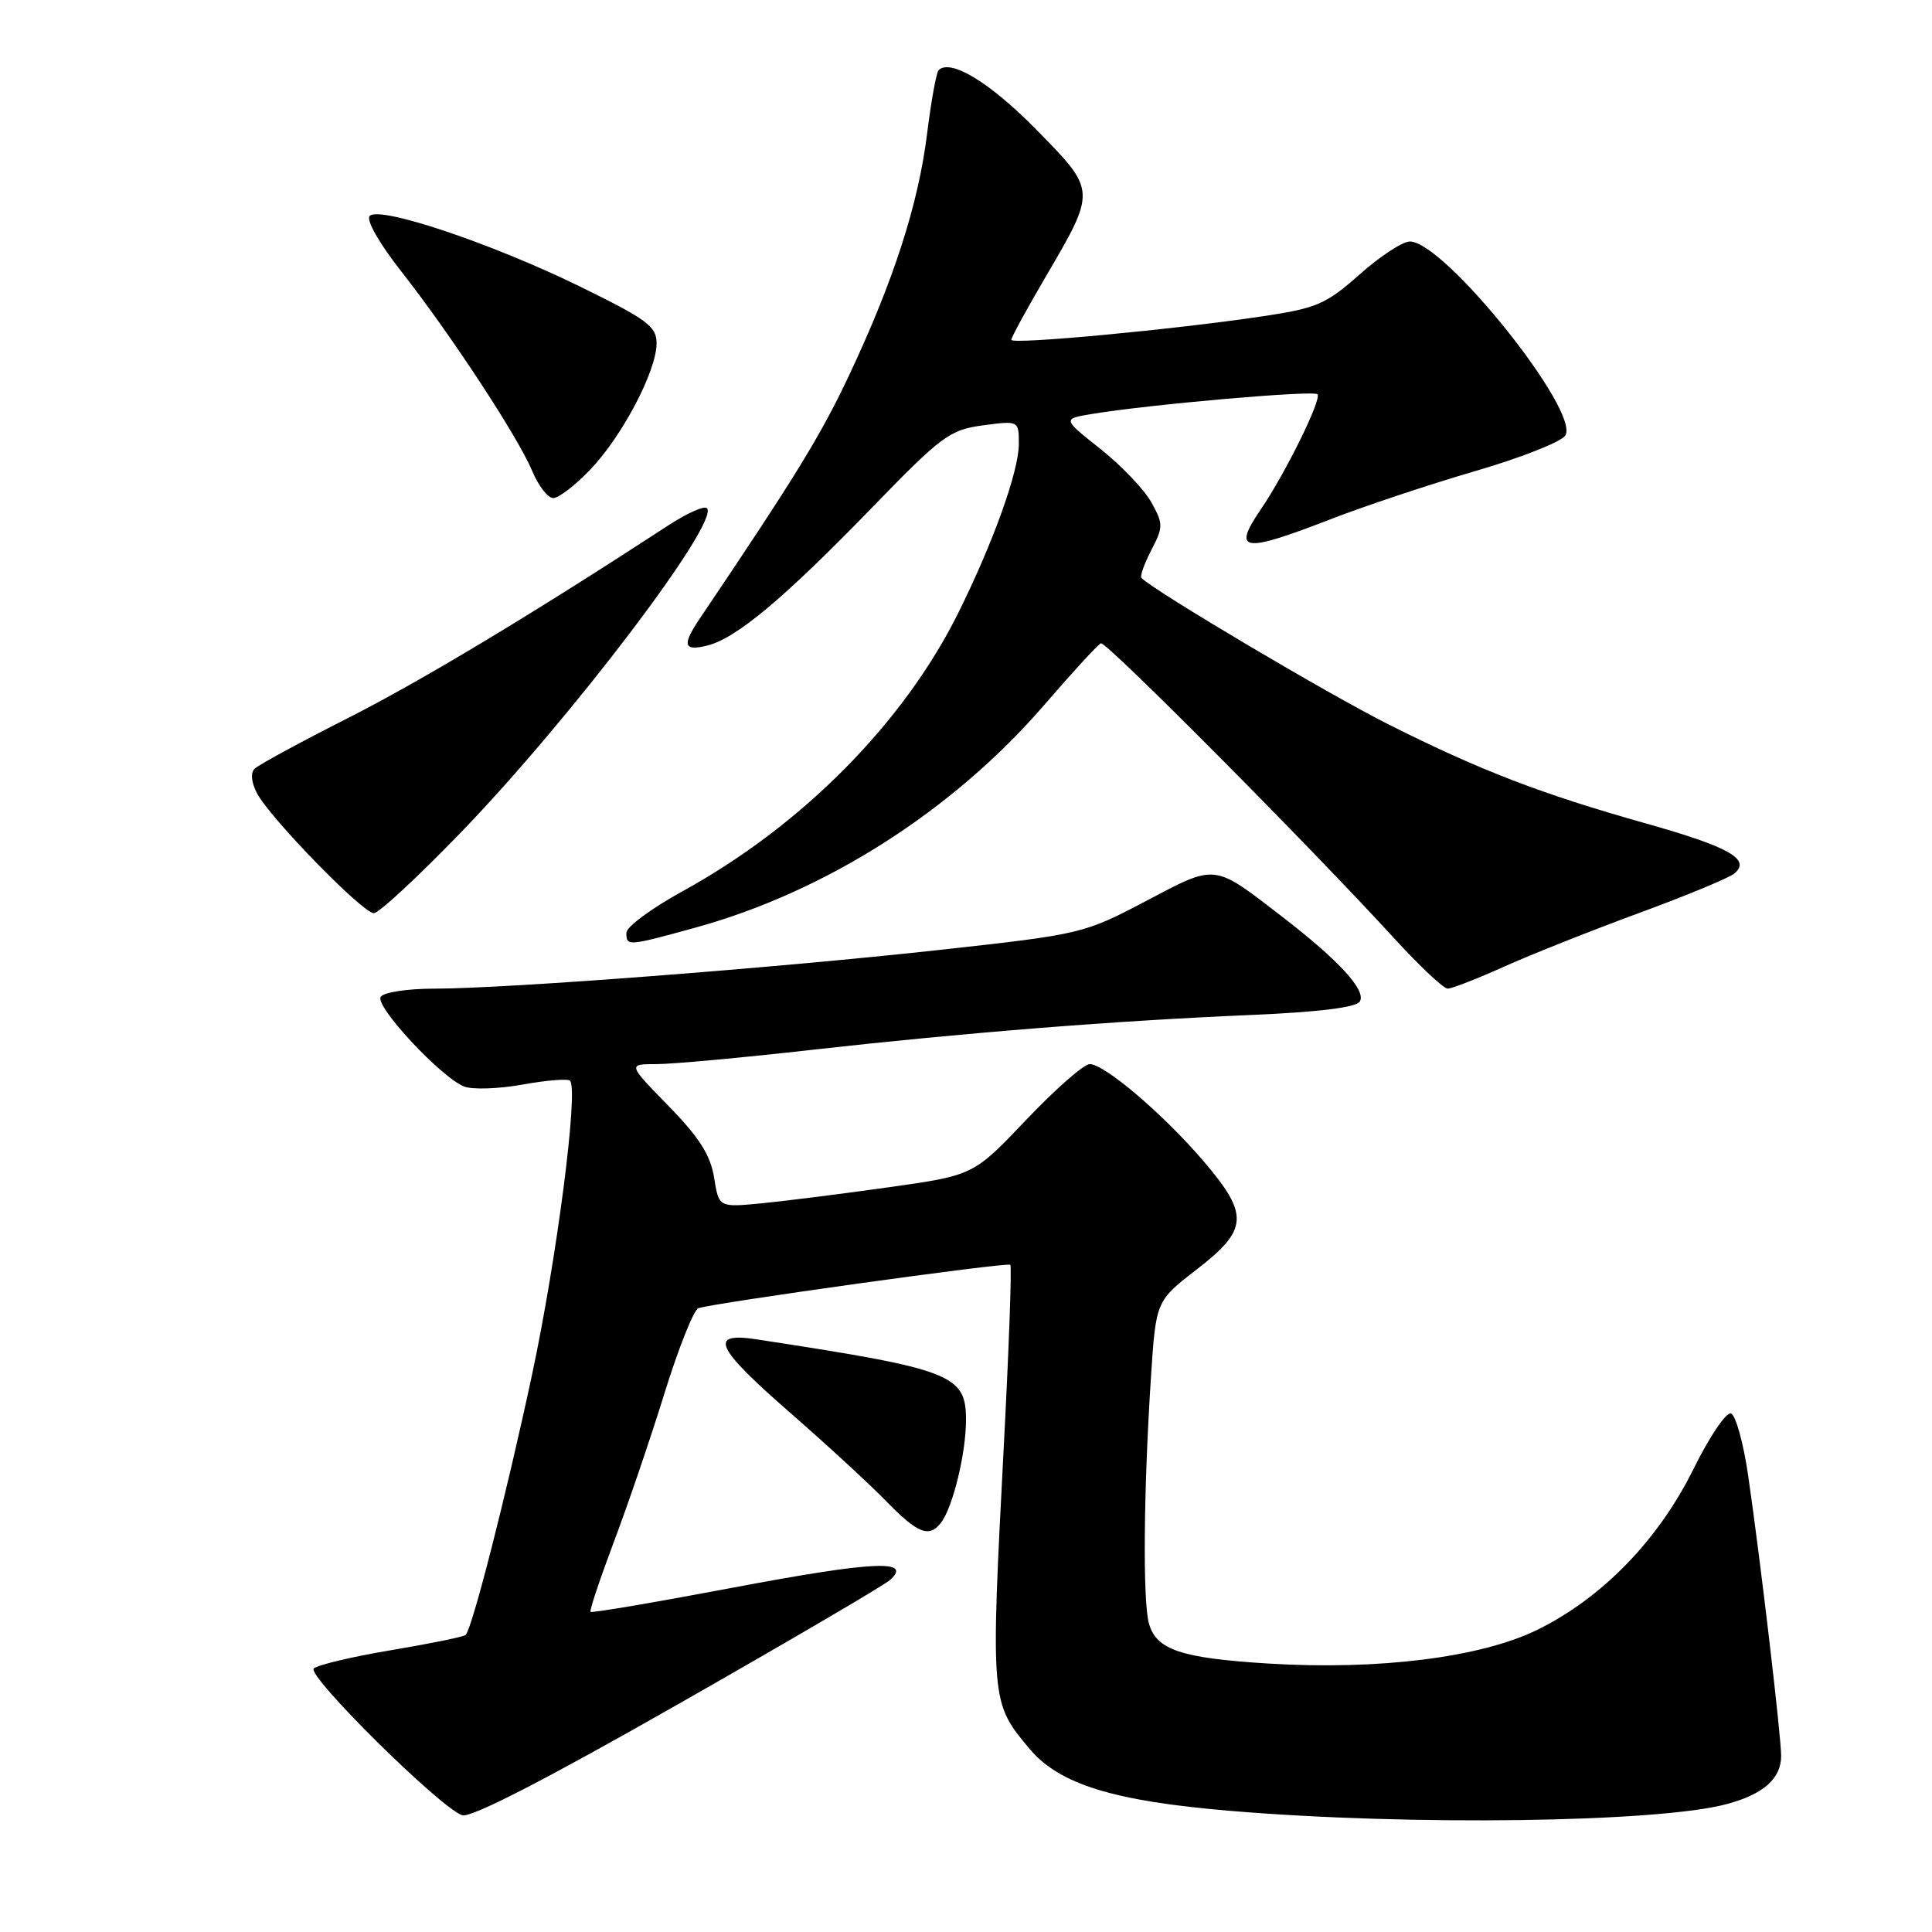 <?xml version="1.0" encoding="UTF-8" standalone="no"?>
<!DOCTYPE svg PUBLIC "-//W3C//DTD SVG 1.1//EN" "http://www.w3.org/Graphics/SVG/1.1/DTD/svg11.dtd" >
<svg xmlns="http://www.w3.org/2000/svg" xmlns:xlink="http://www.w3.org/1999/xlink" version="1.1" viewBox="0 0 256 256">
 <g >
 <path fill="currentColor"
d=" M 228.81 239.05 C 233.66 237.75 236.00 235.68 236.01 232.68 C 236.02 230.12 233.30 206.98 231.65 195.58 C 231.02 191.23 229.99 187.49 229.36 187.29 C 228.73 187.08 226.50 190.39 224.40 194.64 C 219.74 204.08 212.26 211.77 203.66 215.98 C 196.19 219.63 182.67 221.32 168.09 220.43 C 156.49 219.71 153.22 218.62 152.24 215.12 C 151.41 212.17 151.53 197.48 152.51 182.45 C 153.17 172.39 153.17 172.39 158.58 168.20 C 165.41 162.92 165.53 160.96 159.50 153.89 C 154.20 147.68 146.37 141.00 144.39 141.00 C 143.62 141.00 139.84 144.32 135.99 148.37 C 128.99 155.74 128.99 155.74 117.75 157.32 C 111.56 158.19 103.97 159.15 100.88 159.45 C 95.25 159.99 95.25 159.99 94.62 156.03 C 94.14 153.05 92.66 150.72 88.58 146.54 C 83.17 141.00 83.17 141.00 87.00 141.00 C 89.10 141.00 98.40 140.15 107.66 139.10 C 127.91 136.83 147.77 135.25 165.97 134.48 C 174.75 134.10 179.70 133.49 180.18 132.71 C 181.07 131.26 177.47 127.31 170.00 121.55 C 160.69 114.37 161.27 114.43 151.83 119.40 C 143.58 123.73 143.32 123.79 124.50 125.87 C 102.69 128.27 67.09 131.00 57.59 131.00 C 53.98 131.00 50.82 131.48 50.44 132.10 C 49.67 133.34 58.45 142.77 61.50 143.97 C 62.60 144.40 66.09 144.28 69.25 143.71 C 72.41 143.14 75.24 142.91 75.53 143.20 C 76.68 144.35 73.79 166.75 70.49 182.19 C 67.10 198.04 62.58 215.75 61.70 216.64 C 61.46 216.88 57.04 217.78 51.88 218.65 C 46.72 219.51 42.09 220.61 41.58 221.08 C 40.59 222.00 58.30 239.53 61.24 240.53 C 62.37 240.92 72.27 235.83 89.74 225.88 C 104.46 217.50 117.14 210.07 117.93 209.36 C 120.98 206.61 115.75 206.86 97.29 210.34 C 86.98 212.29 78.41 213.75 78.25 213.58 C 78.09 213.42 79.47 209.29 81.31 204.39 C 83.16 199.50 86.19 190.61 88.04 184.64 C 89.89 178.67 91.91 173.59 92.53 173.35 C 94.28 172.68 133.45 167.22 133.87 167.59 C 134.08 167.77 133.70 178.40 133.03 191.21 C 131.24 225.50 131.25 225.57 136.44 231.75 C 140.39 236.44 147.56 238.65 163.04 239.95 C 186.82 241.95 219.72 241.50 228.81 239.05 Z  M 124.70 201.75 C 126.27 199.69 128.00 192.54 128.00 188.16 C 128.00 182.13 126.18 181.43 100.25 177.47 C 93.82 176.49 94.75 178.52 104.75 187.24 C 109.56 191.44 115.28 196.70 117.45 198.94 C 121.61 203.21 123.14 203.81 124.70 201.75 Z  M 199.36 128.06 C 202.95 126.45 210.98 123.26 217.20 120.97 C 223.41 118.69 229.09 116.34 229.80 115.75 C 232.07 113.87 229.14 112.22 217.98 109.08 C 204.20 105.19 196.13 102.09 184.01 96.00 C 176.05 92.01 153.02 78.36 151.24 76.58 C 151.03 76.36 151.62 74.71 152.55 72.90 C 154.15 69.82 154.15 69.43 152.56 66.56 C 151.63 64.88 148.60 61.70 145.83 59.50 C 140.78 55.50 140.78 55.50 144.64 54.86 C 152.26 53.59 174.02 51.69 174.57 52.24 C 175.18 52.85 170.34 62.69 167.06 67.50 C 163.23 73.11 164.67 73.32 176.28 68.81 C 180.80 67.06 189.44 64.18 195.48 62.42 C 201.52 60.66 206.89 58.54 207.41 57.71 C 209.42 54.52 191.38 32.00 186.81 32.00 C 185.85 32.00 182.86 33.96 180.16 36.36 C 175.72 40.30 174.50 40.83 167.38 41.90 C 155.66 43.66 134.00 45.69 134.00 45.03 C 134.00 44.72 136.00 41.04 138.45 36.86 C 145.31 25.14 145.32 25.33 137.29 17.15 C 131.16 10.91 125.93 7.74 124.37 9.30 C 124.07 9.60 123.39 13.36 122.85 17.67 C 121.69 27.08 118.39 37.27 112.47 49.81 C 108.71 57.77 105.39 63.17 92.76 81.91 C 90.33 85.50 90.56 86.33 93.75 85.53 C 97.59 84.56 103.87 79.30 115.50 67.31 C 124.81 57.71 125.83 56.96 130.25 56.36 C 135.00 55.73 135.00 55.73 135.00 58.84 C 135.00 62.41 131.64 71.80 127.03 81.11 C 119.79 95.75 106.27 109.41 90.41 118.11 C 86.34 120.35 83.00 122.82 83.00 123.59 C 83.00 125.40 83.13 125.39 92.02 122.95 C 109.37 118.20 126.24 107.44 138.35 93.43 C 142.11 89.07 145.50 85.38 145.88 85.24 C 146.58 84.97 173.57 112.13 184.67 124.26 C 188.06 127.97 191.28 131.00 191.82 131.00 C 192.37 131.00 195.76 129.68 199.36 128.06 Z  M 61.12 110.25 C 75.68 95.17 95.45 69.11 93.67 67.34 C 93.32 66.98 91.03 68.00 88.58 69.60 C 70.43 81.44 55.84 90.21 46.08 95.16 C 39.79 98.34 34.24 101.36 33.73 101.87 C 33.17 102.43 33.31 103.71 34.07 105.14 C 35.82 108.44 48.07 121.00 49.53 121.00 C 50.20 121.00 55.41 116.16 61.12 110.25 Z  M 78.19 62.25 C 82.43 57.84 87.00 49.14 87.00 45.50 C 87.00 43.24 85.78 42.34 76.75 37.92 C 65.10 32.23 50.33 27.27 48.99 28.61 C 48.47 29.13 50.23 32.22 53.20 36.00 C 59.79 44.41 68.65 57.92 70.54 62.45 C 71.36 64.40 72.60 66.00 73.31 66.00 C 74.02 66.00 76.21 64.31 78.19 62.25 Z "/>
</g>
</svg>